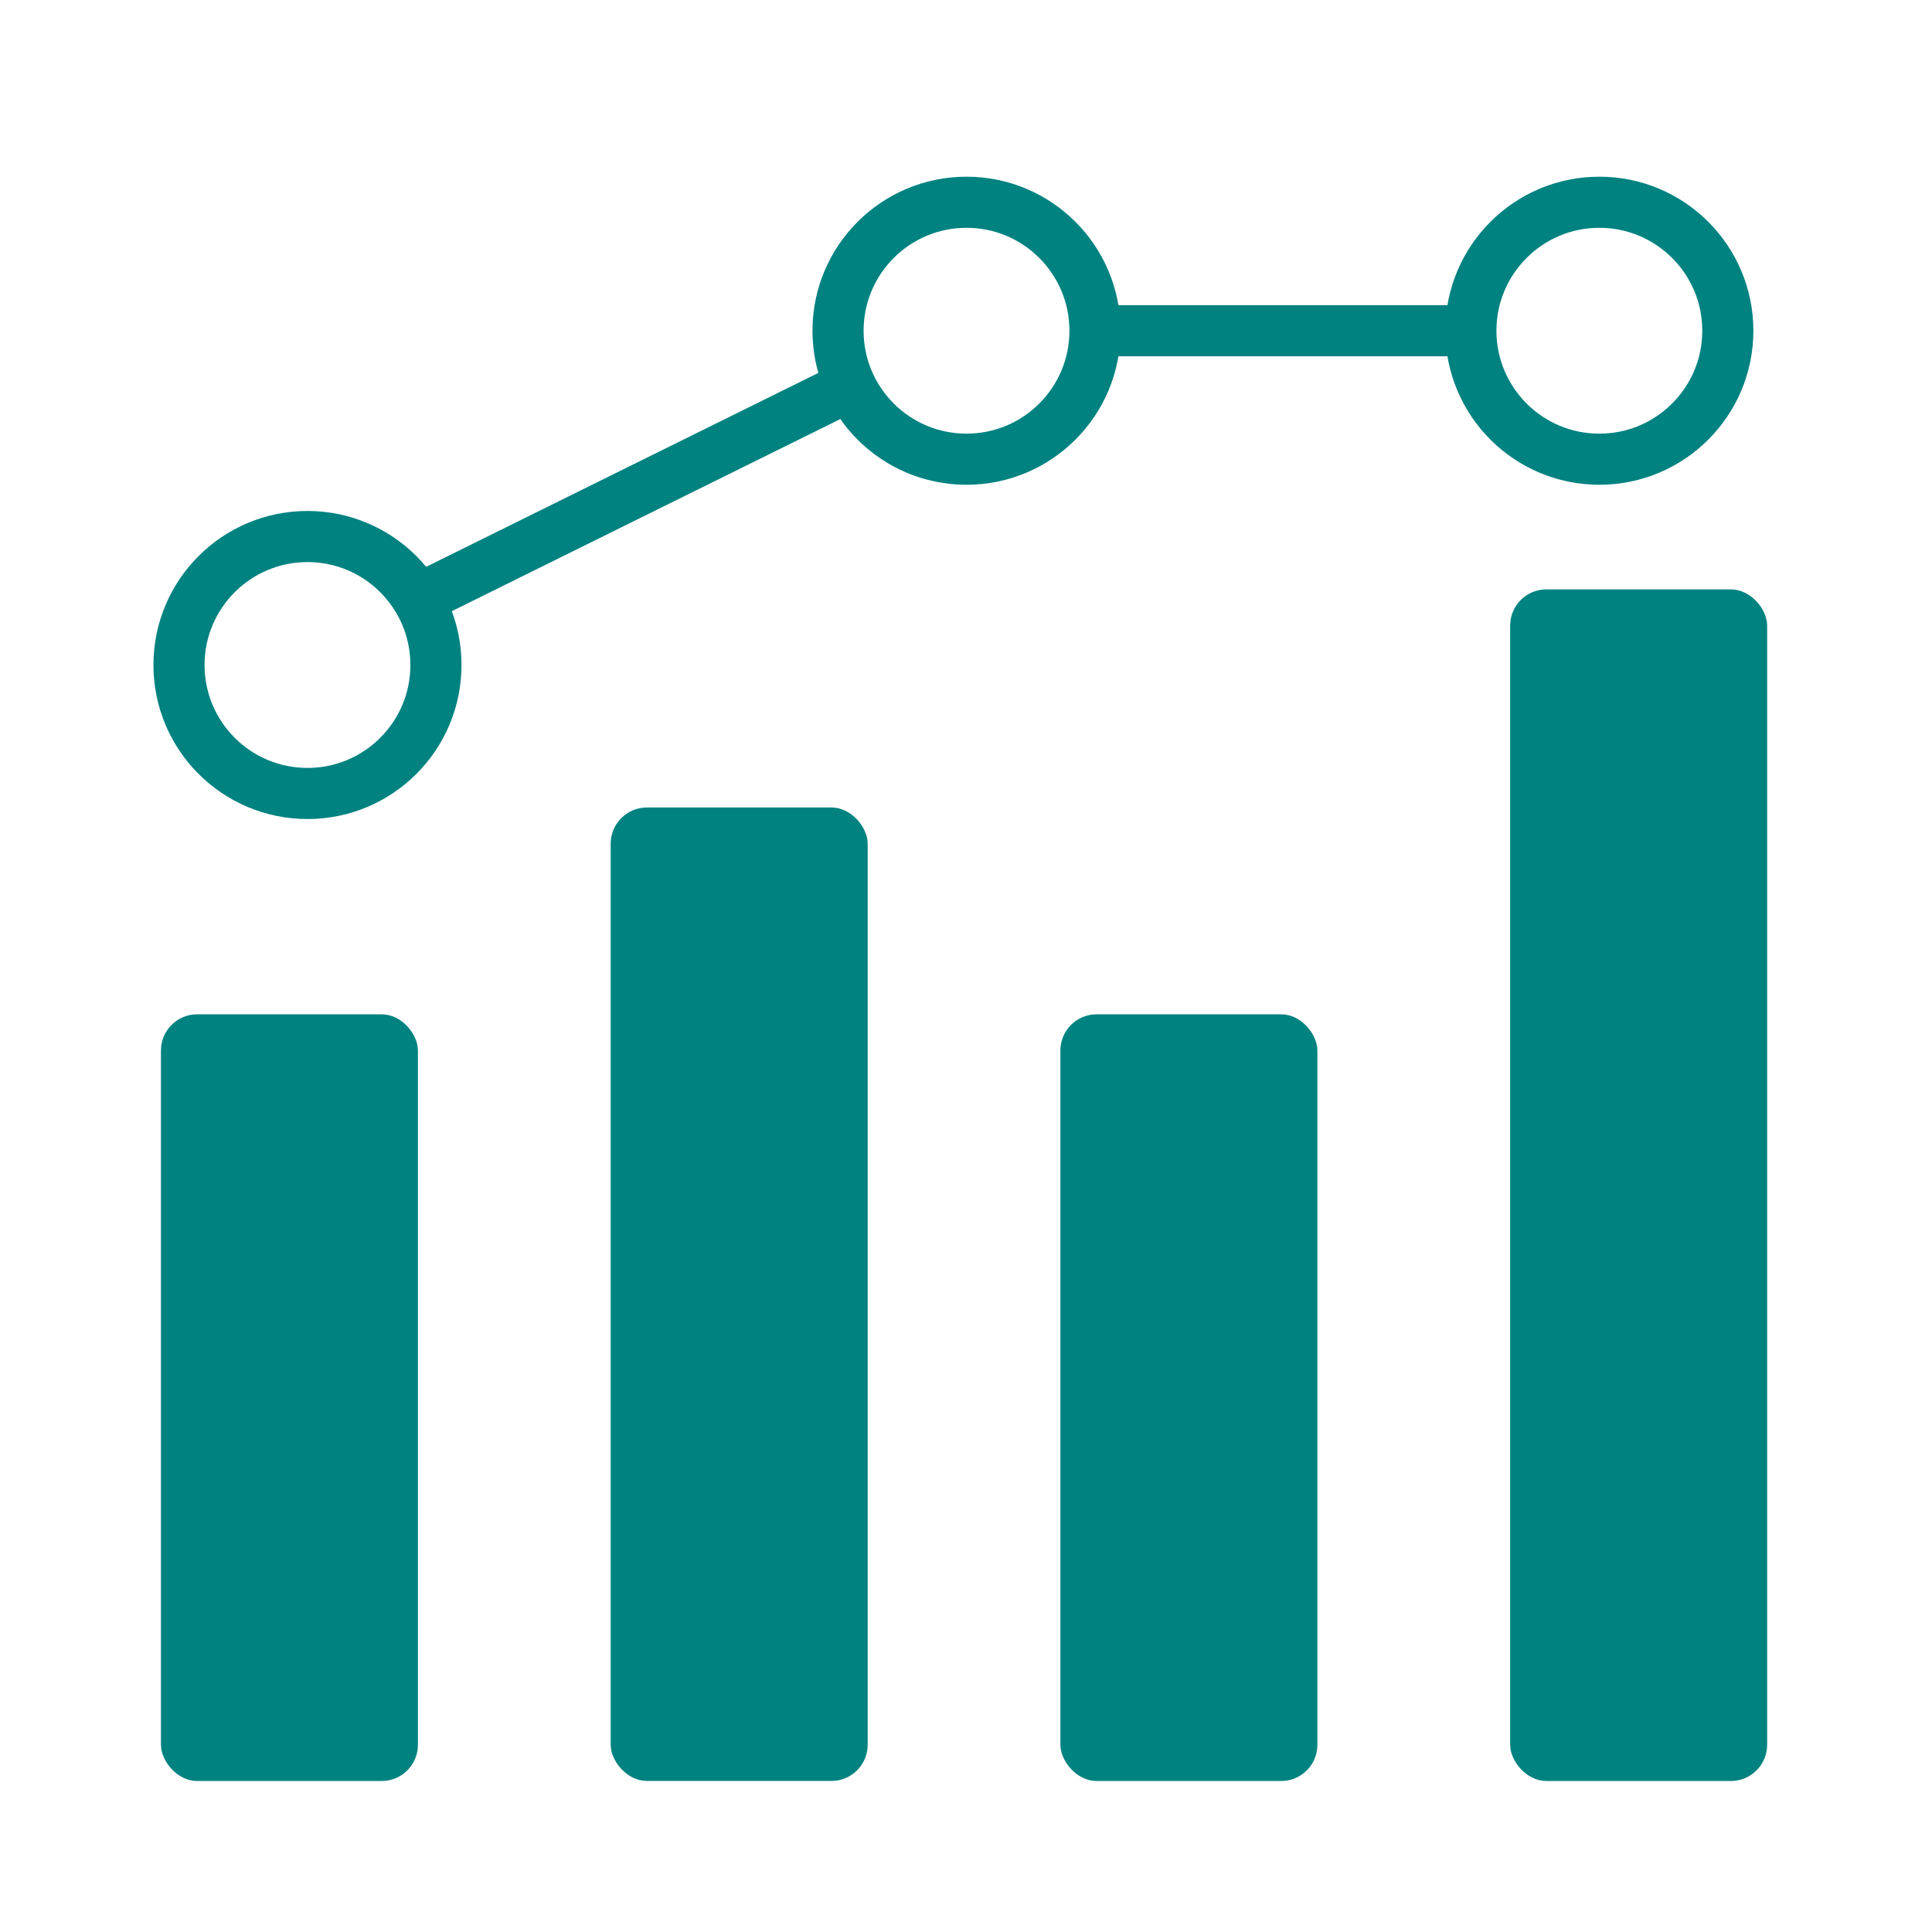 <?xml version='1.0' encoding='UTF-8'?>
<svg xmlns="http://www.w3.org/2000/svg" id="c" data-name="Diagramme" viewBox="0 0 453.54 453.54">
  <defs>
    <style>
      .aq {
        fill: #008280;
        stroke-width: 0px;
      }

      .ar {
        fill: none;
        stroke: #008280;
        stroke-miterlimit: 10;
        stroke-width: 12px;
      }
    </style>
  </defs>
  <rect class="aq" x="37.78" y="238.11" width="60.33" height="179.98" rx="8.5" ry="8.5"/>
  <rect class="aq" x="143.36" y="189.56" width="60.33" height="228.52" rx="8.5" ry="8.5"/>
  <rect class="aq" x="248.93" y="238.11" width="60.33" height="179.98" rx="8.5" ry="8.5"/>
  <rect class="aq" x="354.51" y="138.36" width="60.33" height="279.73" rx="8.5" ry="8.5"/>
  <circle class="ar" cx="72.18" cy="156.11" r="30.16"/>
  <circle class="ar" cx="226.89" cy="77.64" r="30.16"/>
  <circle class="ar" cx="375.45" cy="77.64" r="30.16"/>
  <line class="ar" x1="98.11" y1="140.71" x2="199.61" y2="90.52"/>
  <line class="ar" x1="257.05" y1="77.64" x2="345.28" y2="77.64"/>
</svg>
